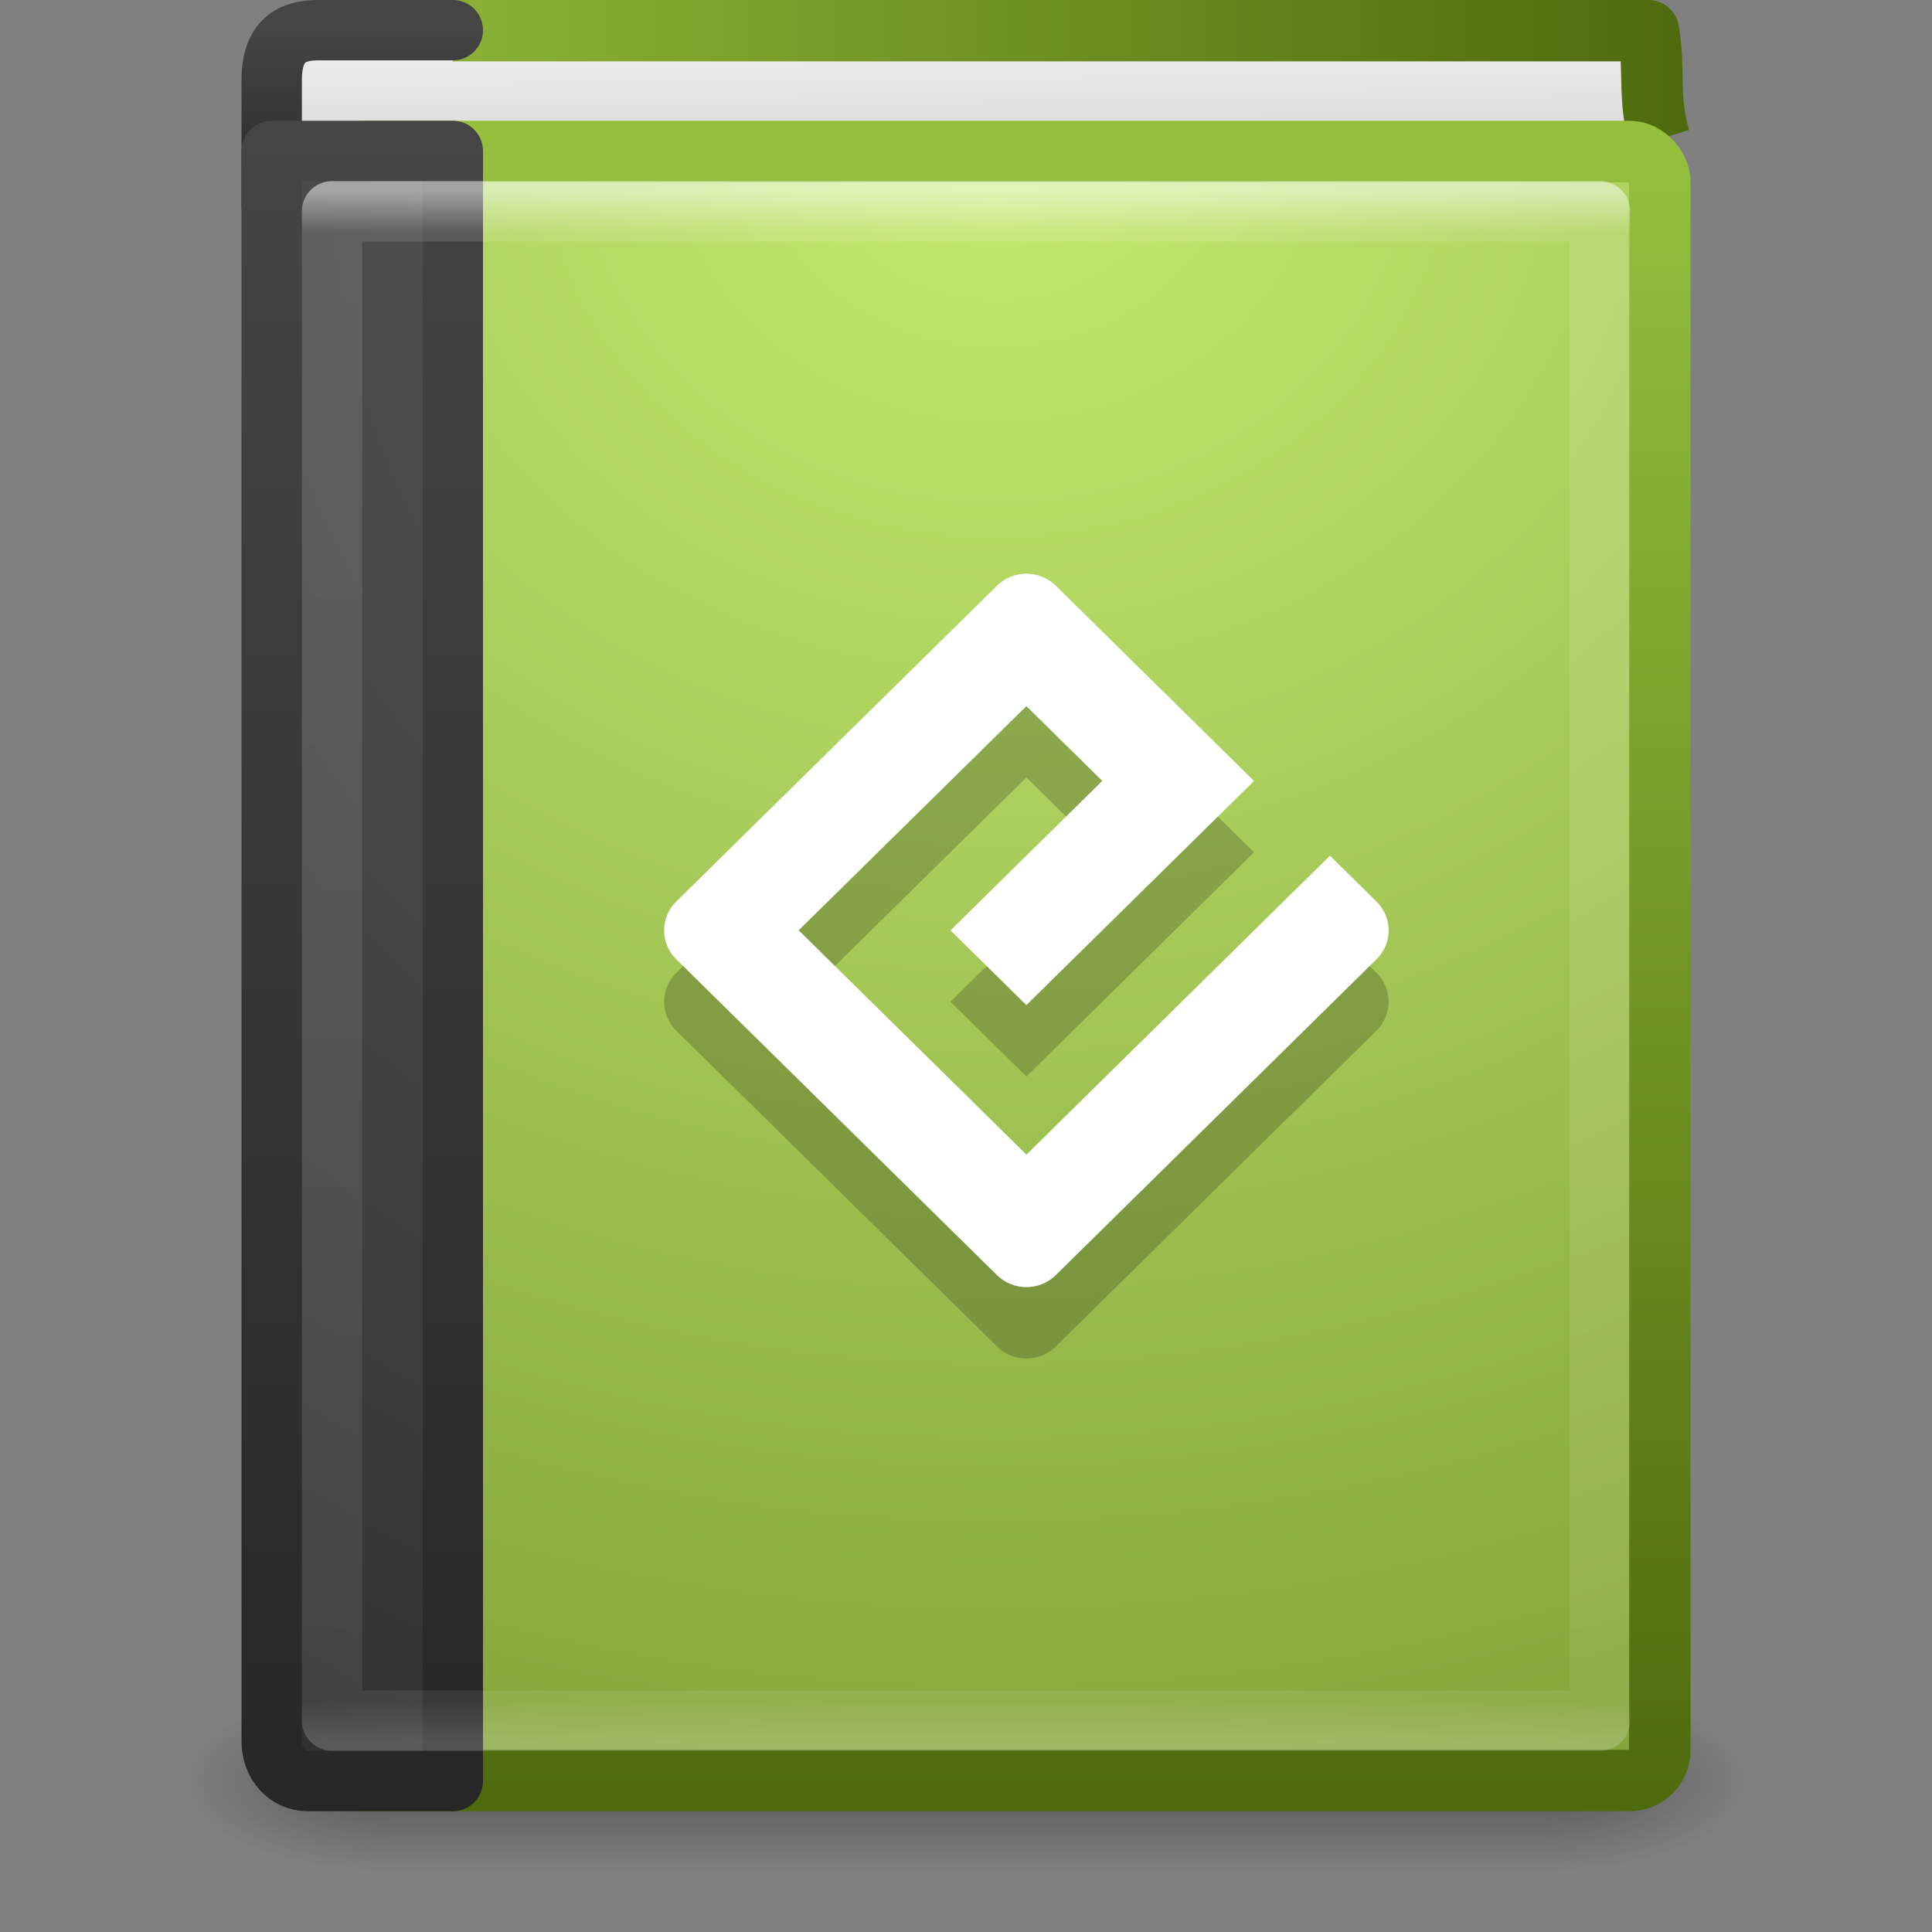 <svg xmlns="http://www.w3.org/2000/svg" xmlns:xlink="http://www.w3.org/1999/xlink" width="32" height="32" version="1.1"><rect width="100%" height="100%" fill="#808080" stroke="none"/><defs><linearGradient id="l" x1="24" x2="24" y1="5" y2="43" gradientTransform="matrix(.568 0 0 .676 2.378 -.216)" gradientUnits="userSpaceOnUse"><stop offset="0" stop-color="#fff"/><stop offset=".027" stop-color="#fff" stop-opacity=".235"/><stop offset=".974" stop-color="#fff" stop-opacity=".157"/><stop offset="1" stop-color="#fff" stop-opacity=".392"/></linearGradient><radialGradient id="c" cx="7.496" cy="8.45" r="20" gradientTransform="matrix(1.1657e-8 1.618 -1.483 -2.9808e-8 28.734 -9.224)" gradientUnits="userSpaceOnUse"><stop offset="0" stop-color="#5f5f5f"/><stop offset=".262" stop-color="#4f4f4f"/><stop offset=".705" stop-color="#3b3b3b"/><stop offset="1" stop-color="#2b2b2b"/></radialGradient><linearGradient id="k" x1="24" x2="24" y1="44" y2="3.899" gradientTransform="matrix(0.6 0 0 .692 1.8 -.615)" gradientUnits="userSpaceOnUse"><stop offset="0" stop-color="#272727"/><stop offset="1" stop-color="#454545"/></linearGradient><radialGradient id="b" cx="24.502" cy="6.648" r="17.498" gradientTransform="matrix(0 1.807 -2.059 0 30.19 -41.984)" gradientUnits="userSpaceOnUse"><stop offset="0" stop-color="#c4ea71"/><stop offset="1" stop-color="#7c9d35"/></radialGradient><linearGradient id="j" x1="32.901" x2="32.901" y1="4.648" y2="61.482" gradientTransform="matrix(.453 0 0 .485 1.994 .117)" gradientUnits="userSpaceOnUse"><stop offset="0" stop-color="#96bf3e"/><stop offset="1" stop-color="#4d6b0d"/></linearGradient><linearGradient id="i" x1="10.654" x2="10.654" y1="1" y2="3" gradientTransform="matrix(0.6 0 0 0.75 .6 .125)" gradientUnits="userSpaceOnUse" xlink:href="#a"/><linearGradient id="a"><stop offset="0" stop-color="#eee"/><stop offset="1" stop-color="#d9d9da"/></linearGradient><linearGradient id="h" x1="24" x2="24" y1="44" y2="3.899" gradientTransform="matrix(0.6 0 0 .077 1.8 .154)" gradientUnits="userSpaceOnUse"><stop offset="0" stop-color="#272727"/><stop offset="1" stop-color="#454545"/></linearGradient><linearGradient id="g" x1="24.627" x2="24.64" y1="3.123" y2="4.883" gradientTransform="matrix(.69 0 0 1.016 .25 -2.492)" gradientUnits="userSpaceOnUse" xlink:href="#a"/><linearGradient id="f" x1="5.212" x2="54.887" y1=".065" y2=".065" gradientTransform="matrix(.493 0 0 .494 .89 .144)" gradientUnits="userSpaceOnUse"><stop offset="0" stop-color="#96bf3e"/><stop offset="1" stop-color="#4d6b0d"/></linearGradient><radialGradient id="e" cx="4.993" cy="43.5" r="2.5" gradientTransform="matrix(2.004 0 0 1.4 27.988 -17.4)" gradientUnits="userSpaceOnUse"><stop offset="0" stop-color="#181818"/><stop offset="1" stop-color="#181818" stop-opacity="0"/></radialGradient><radialGradient id="d" cx="4.993" cy="43.5" r="2.5" gradientTransform="matrix(2.004 0 0 1.4 -20.012 -104.4)" gradientUnits="userSpaceOnUse"><stop offset="0" stop-color="#181818"/><stop offset="1" stop-color="#181818" stop-opacity="0"/></radialGradient><linearGradient id="m" x1="25.058" x2="25.058" y1="47.028" y2="39.999" gradientUnits="userSpaceOnUse"><stop offset="0" stop-color="#181818" stop-opacity="0"/><stop offset=".5" stop-color="#181818"/><stop offset="1" stop-color="#181818" stop-opacity="0"/></linearGradient></defs><g><g opacity=".4" transform="matrix(0.65 0 0 .333 0.4 15.333) matrix(1.053 0 0 1.286 -1.263 -13.429)"><rect width="5" height="7" x="38" y="40" fill="url(#e)"/><rect width="5" height="7" x="-10" y="-47" fill="url(#d)" transform="scale(-1)"/><rect width="28" height="7" x="10" y="40" fill="url(#m)"/></g></g><g stroke-linejoin="round"><path fill="url(#g)" stroke="url(#f)" stroke-miterlimit="0" stroke-width="1.017" d="m27.491 2.304c-0.203-0.655-0.076-1.171-0.188-1.796h-20.794l0.123 1.983"/><g stroke-linecap="round"><path fill="url(#i)" stroke="url(#h)" d="m7.5 3.5h-2.4c-0.343 0-0.6-0.032-0.6-0.073v-2.097c0-0.666 0.335-0.83 0.775-0.83h2.225" color="#000"/><rect width="21.981" height="26.981" x="5.51" y="2.51" fill="url(#b)" stroke="url(#j)" stroke-miterlimit="0" stroke-width="1.019" rx=".5" ry=".5"/><path fill="url(#c)" stroke="url(#k)" d="m7.5 2.5v27h-2.4c-0.343 0-0.6-0.286-0.6-0.659v-26.341z" color="#000"/><rect width="21" height="25" x="5.5" y="3.5" fill="none" stroke="url(#l)" opacity=".5"/></g></g><path d="m17 20.305-3.771-3.714 3.771-3.713 1.257 1.238-2.514 2.476 1.257 1.238 3.771-3.713-3.285-3.235c-0.268-0.264-0.703-0.264-0.972 0l-5.313 5.232c-0.268 0.264-0.268 0.693 0 0.957l5.313 5.232c0.268 0.264 0.704 0.264 0.972 0l5.313-5.232c0.268-0.264 0.268-0.693 0-0.957l-0.771-0.759-5.028 4.952z" opacity=".2"/><path fill="#fff" d="m17 19.123-3.771-3.714 3.771-3.713 1.257 1.238-2.514 2.476 1.257 1.238 3.771-3.713-3.285-3.235c-0.268-0.264-0.703-0.264-0.972 0l-5.313 5.232c-0.268 0.264-0.268 0.693 0 0.957l5.313 5.232c0.268 0.264 0.704 0.264 0.972 0l5.313-5.232c0.268-0.264 0.268-0.693 0-0.957l-0.771-0.759-5.028 4.952z"/></svg>